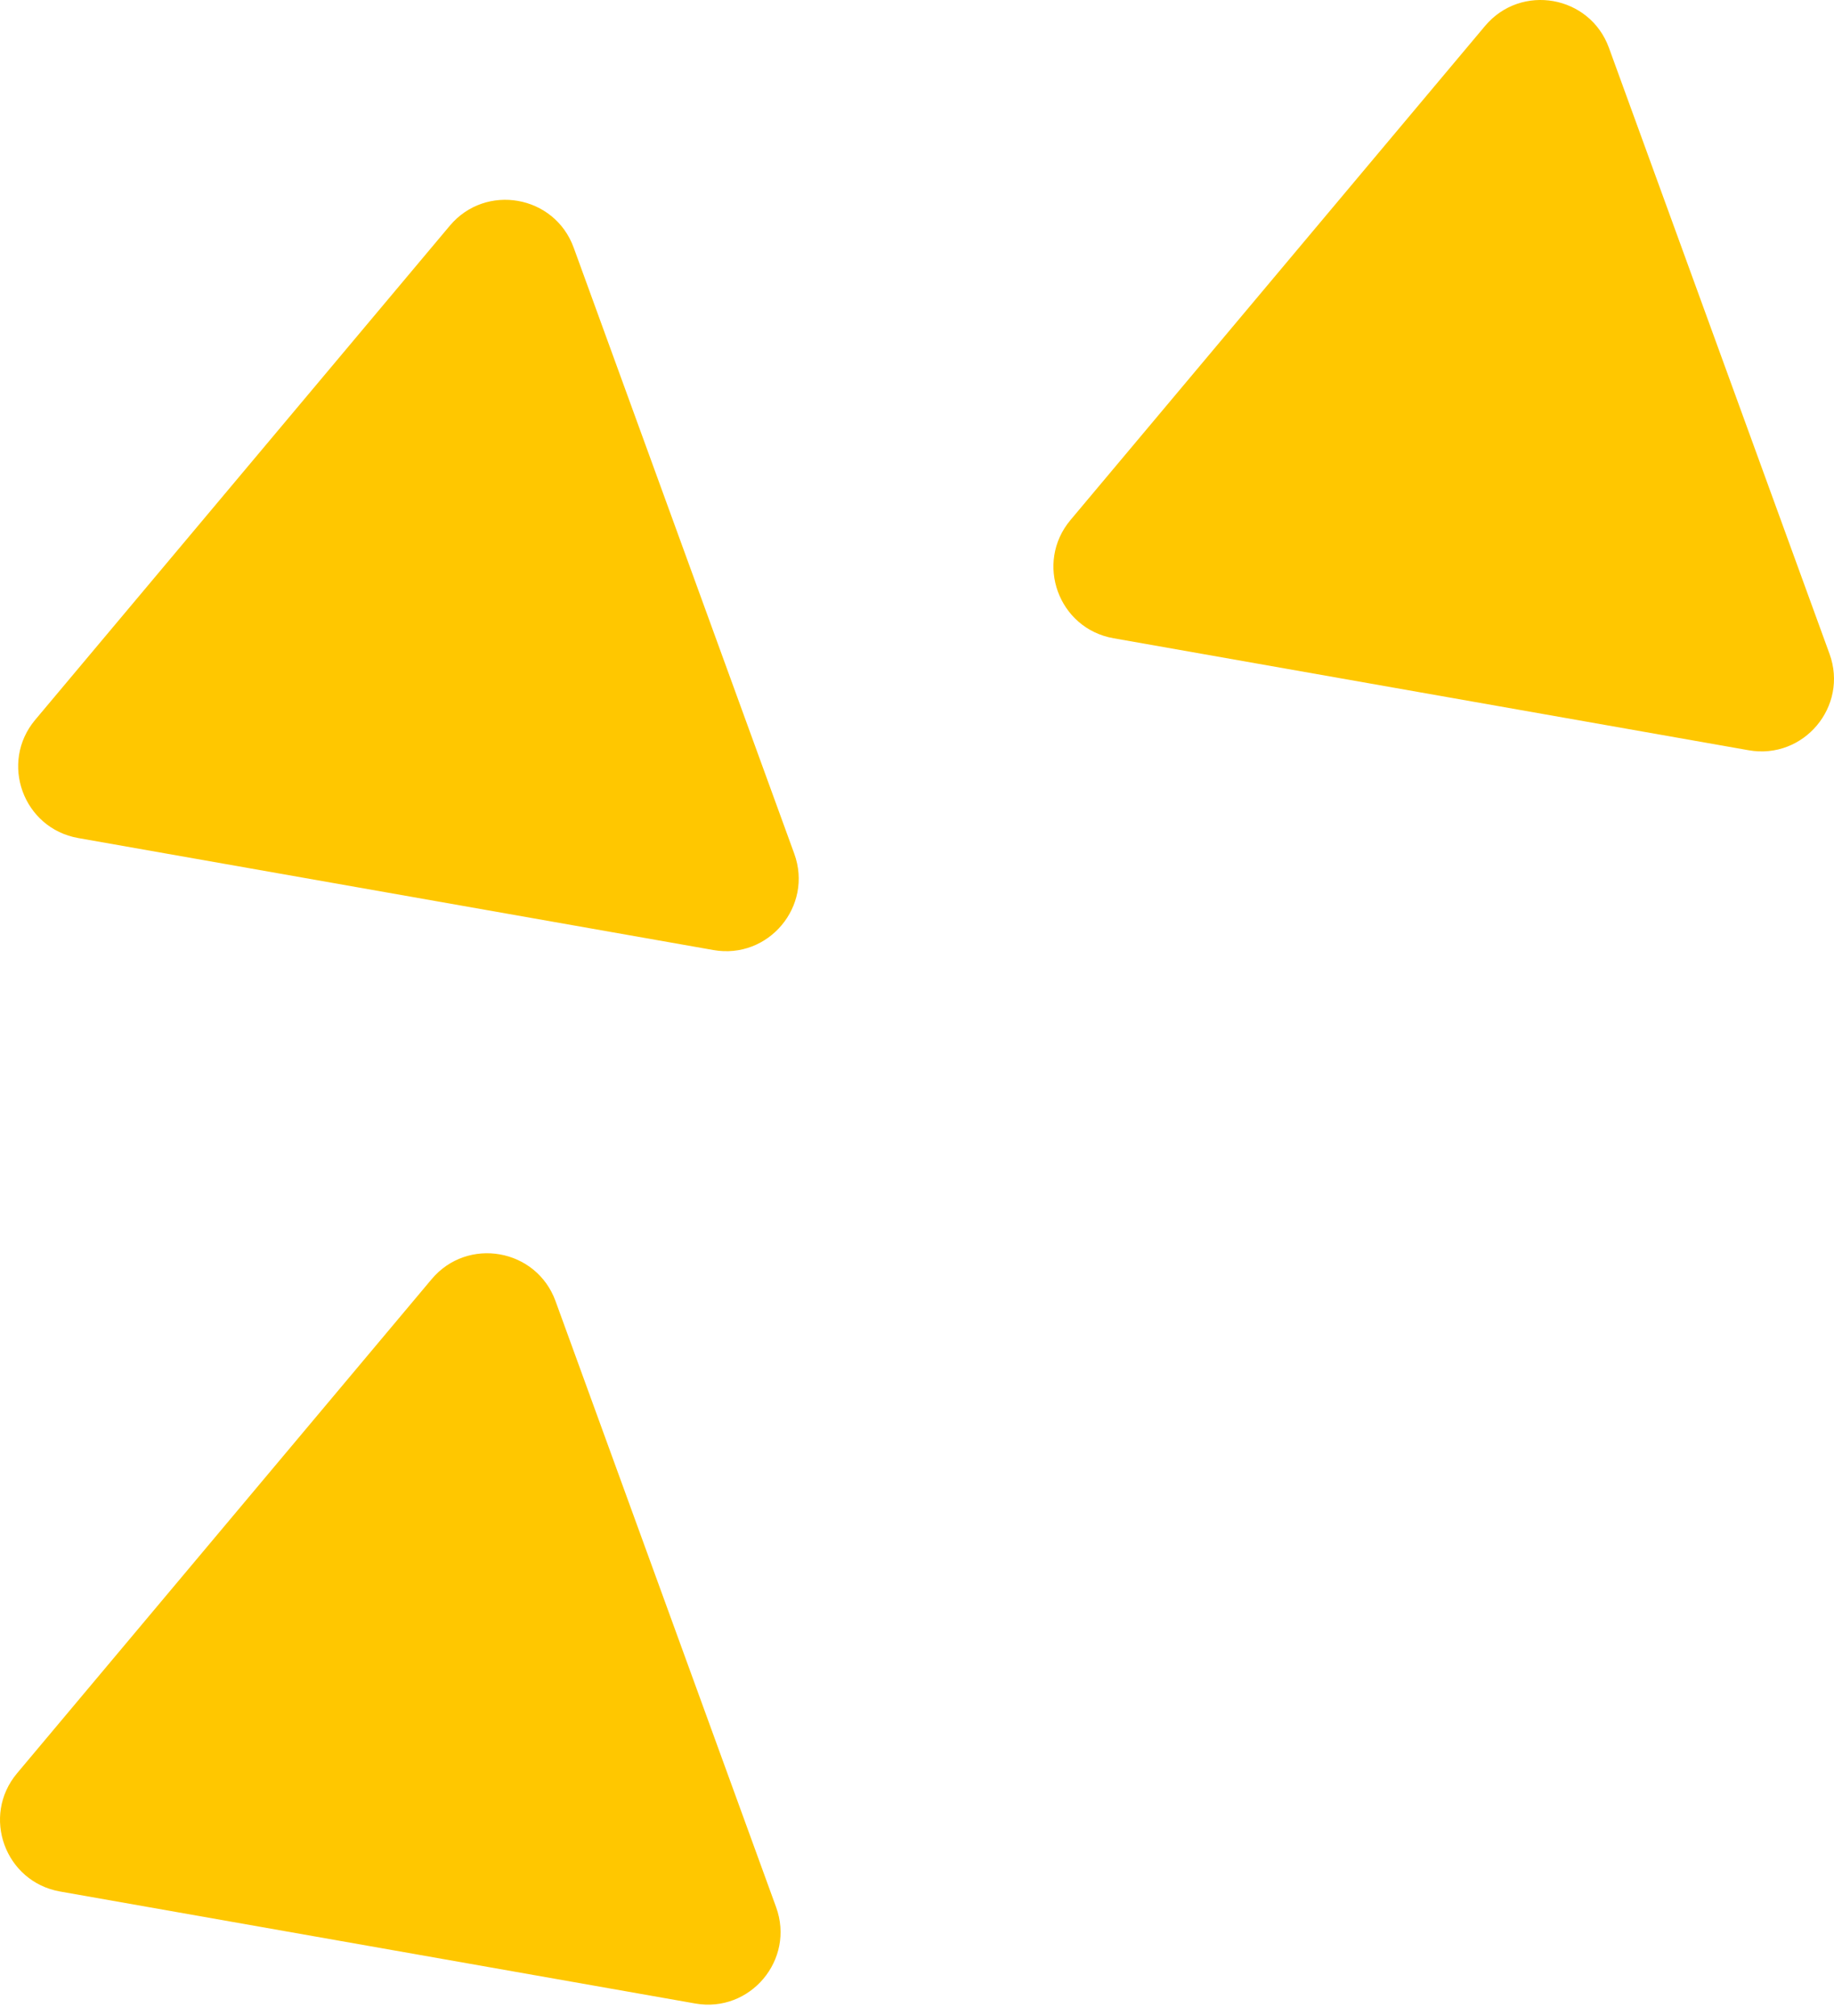 <svg width="101" height="111" viewBox="0 0 101 111" fill="none" xmlns="http://www.w3.org/2000/svg">
<path d="M23.768 70.446C25.748 68.087 29.54 68.755 30.593 71.65L42.74 105.023C43.793 107.917 41.319 110.866 38.286 110.331L3.31 104.164C0.277 103.629 -1.04 100.012 0.94 97.652L23.768 70.446Z" fill="#FFC700"/>
<path d="M24.769 12.433C26.748 10.073 30.54 10.742 31.593 13.636L43.74 47.01C44.794 49.904 42.319 52.853 39.286 52.318L4.31 46.151C1.277 45.616 -0.04 41.998 1.94 39.639L24.769 12.433Z" fill="#FFC700"/>
<path d="M81.782 1.43C83.762 -0.929 87.553 -0.261 88.606 2.634L100.753 36.007C101.807 38.901 99.332 41.85 96.299 41.316L61.323 35.148C58.29 34.614 56.973 30.996 58.953 28.637L81.782 1.43Z" fill="#FFC700"/>
</svg>
